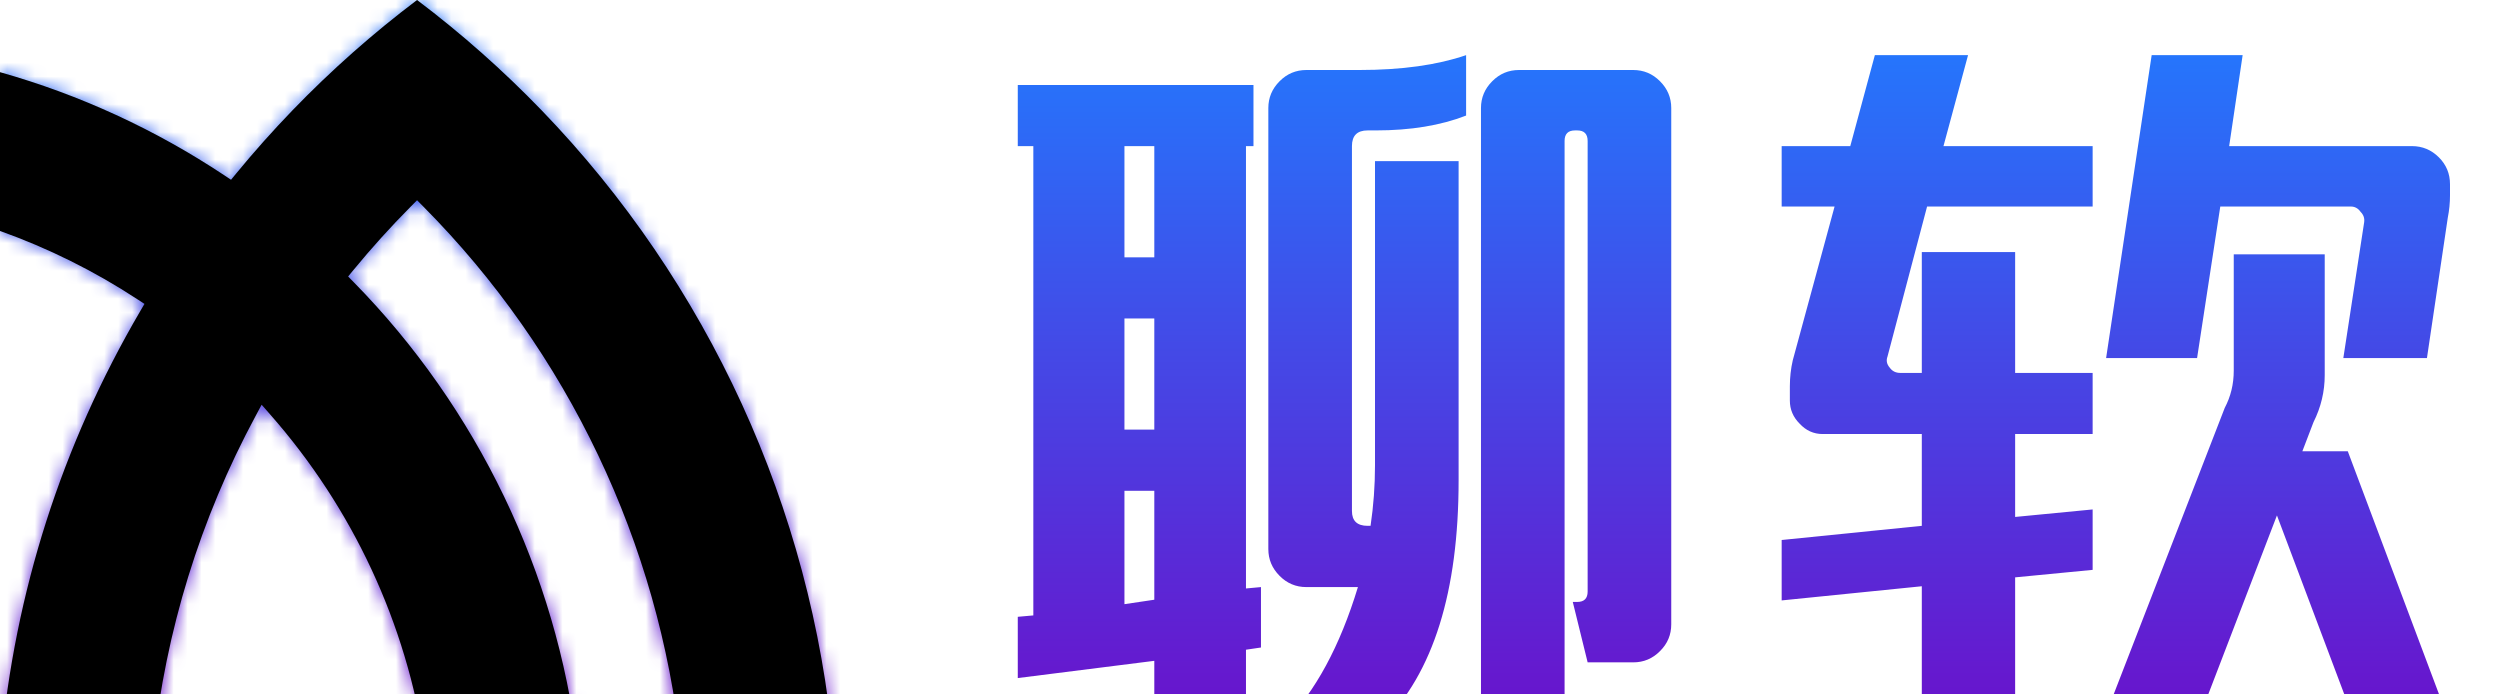 <svg version="1.0" xmlns="http://www.w3.org/2000/svg" xmlns:xlink="http://www.w3.org/1999/xlink" width="180" height="50"
    viewBox="0, 0 ,180, 50" color-interpolation-filters="sRGB">
    <g>
        <g mask="url(#188f2668-c7f4-4fce-9516-d8ebbdcb1f01)">
            <svg version="1.1" id="Capa_1" xmlns="http://www.w3.org/2000/svg" xmlns:xlink="http://www.w3.org/1999/xlink"
                viewBox="0 0 70 70" xml:space="preserve">
                <g>
                    <g>
                        <path
                            d="M46.753,4.856c-4.946,3.732-9.637,7.884-13.949,12.351c-2.197,2.275-4.327,4.665-6.331,7.103L25.9,25.008l-0.752-0.5 C17.382,19.355,8.927,15.468,0,12.945v17.802c5.409,1.929,10.588,4.503,15.401,7.656l0.795,0.521l-0.479,0.82 C6.918,54.786,1.66,71.204,0.083,88.563h17.109c1.39-13.046,5.242-25.512,11.455-37.066l0.682-1.268l0.95,1.08 c9.286,10.557,15.271,23.422,17.34,37.254h17.115C62.372,69.04,53.492,50.586,39.656,36.491l-0.629-0.641l0.57-0.694 c2.02-2.461,4.188-4.862,6.446-7.137l0.71-0.715l0.71,0.715C63.656,44.331,73.88,65.801,76.314,88.562h17.104 c-2.437-26.7-14.028-52.003-32.717-71.357C56.391,12.741,51.701,8.589,46.753,4.856z">
                        </path>
                    </g>
                </g>
            </svg>
            <rect width="70" height="50" fill="url(#tcf7QVZ0SzAxEguD8xS0T)" style="pointer-events: none;"></rect>
        </g>
        <g transform="translate(70,50)">
            <g fill="url(#c14d6b81-c54b-49bd-9ab5-6be70a37c344)" class="tp-name iconsvg-namesvg">
                <g>
                    <g>
                        <path
                            d="M19.71-7.63L19.71-39.48 20.25-39.48 20.25-43.88 3.28-43.88 3.28-39.48 4.4-39.48 4.4-5.69 3.28-5.59 3.28-1.18 13.11-2.42 13.11 2.09 19.71 2.09 19.71-3.22 20.79-3.38 20.79-7.73 19.71-7.63ZM10.96-19.07L10.96-27.07 13.11-27.07 13.11-19.07 10.96-19.07ZM10.96-39.48L13.11-39.48 13.11-31.47 10.96-31.47 10.96-39.48ZM10.96-6.5L10.96-14.66 13.11-14.66 13.11-6.82 10.96-6.5ZM47.59-44.96L39.37-44.96Q38.24-44.96 37.44-44.15L37.44-44.15Q36.63-43.34 36.63-42.22L36.63-42.22 36.63 2.09 42.65 2.09 42.65-39.85Q42.65-40.61 43.4-40.61L43.4-40.61 43.56-40.61Q44.31-40.61 44.31-39.85L44.31-39.85 44.31-7.41Q44.31-6.66 43.56-6.66L43.56-6.66 43.24-6.66 44.31-2.31 47.59-2.31Q48.72-2.31 49.52-3.12L49.52-3.12Q50.33-3.92 50.33-5.05L50.33-5.05 50.33-42.22Q50.33-43.34 49.52-44.15L49.52-44.15Q48.72-44.96 47.59-44.96L47.59-44.96ZM27.88-44.96L24.06-44.96Q22.93-44.96 22.13-44.15L22.13-44.15Q21.32-43.34 21.32-42.22L21.32-42.22 21.32-10.47Q21.32-9.35 22.13-8.54L22.13-8.54Q22.93-7.73 24.06-7.73L24.06-7.73 27.77-7.73Q25.83-1.34 22.45 2.09L22.45 2.09 29.54 2.09Q35.02-3.38 35.02-15.42L35.02-15.42 35.02-38.4 29-38.4 29-16.49Q29-14.29 28.68-12.14L28.68-12.14 28.47-12.14Q27.34-12.14 27.34-13.21L27.34-13.21 27.34-39.48Q27.34-40.61 28.47-40.61L28.47-40.61 29.06-40.61Q32.82-40.61 35.56-41.68L35.56-41.68 35.56-46.03Q32.44-44.96 27.88-44.96L27.88-44.96ZM68.37-7.79L68.37 2.09 75.09 2.09 75.09-8.43 80.67-8.97 80.67-13.32 75.09-12.78 75.09-18.75 80.67-18.75 80.67-23.15 75.09-23.15 75.09-31.85 68.37-31.85 68.37-23.15 66.82-23.15Q66.33-23.15 66.06-23.53L66.06-23.53Q65.74-23.9 65.9-24.33L65.9-24.33 68.75-35.13 80.67-35.13 80.67-39.48 69.93-39.48 71.7-46.03 64.99-46.03 63.22-39.48 58.28-39.48 58.28-35.13 62.09-35.13 59.08-24.06Q58.87-23.15 58.87-22.18L58.87-22.18 58.87-21.16Q58.87-20.2 59.57-19.5L59.57-19.5Q60.26-18.75 61.23-18.75L61.23-18.75 68.37-18.75 68.37-12.14 58.28-11.12 58.28-6.77 68.37-7.79ZM91.47-46.03L84.92-46.03 81.64-24.22 88.19-24.22 89.86-35.13 99.26-35.13Q99.69-35.13 99.96-34.75L99.96-34.75Q100.28-34.43 100.22-34L100.22-34 98.72-24.22 104.74-24.22 106.24-34.32Q106.4-35.13 106.4-35.93L106.4-35.93 106.4-36.74Q106.4-37.87 105.6-38.67L105.6-38.67Q104.79-39.48 103.66-39.48L103.66-39.48 90.5-39.48 91.47-46.03ZM81.37 2.09L88.19 2.09 93.94-12.89 99.58 2.09 106.4 2.09 99.04-17.51 95.77-17.51 96.57-19.6Q97.38-21.22 97.38-22.99L97.38-22.99 97.38-31.69 90.83-31.69 90.83-23.31Q90.83-21.86 90.18-20.63L90.18-20.63 81.37 2.09Z">
                        </path>
                    </g>
                </g>
            </g>
        </g>
    </g>
    <defs>
        <linearGradient x1="0" y1="1" x2="0" y2="0" id="c14d6b81-c54b-49bd-9ab5-6be70a37c344">
            <stop offset="0%" stop-color="#6a12cb"></stop>
            <stop offset="100%" stop-color="#2575fc"></stop>
        </linearGradient>
        <filter id="42443b3f1de60f6b6fd3b6a9844b4764" filterUnits="objectBoundingBox">
            <feColorMatrix type="matrix" values="0 0 0 0 0.996  0 0 0 0 0.996  0 0 0 0 0.996  0 0 0 1 0">
            </feColorMatrix>
        </filter>
    </defs>
    <defs>
        <filter id="64ede823-1ee4-4fb3-839f-34068e114ae6" filterUnits="userSpaceOnUse">
            <feColorMatrix type="matrix" values="0 0 0 0 0.996  0 0 0 0 0.996  0 0 0 0 0.996  0 0 0 1 0">
            </feColorMatrix>
        </filter>
        <linearGradient x1="0" y1="1" x2="0" y2="0" id="tcf7QVZ0SzAxEguD8xS0T">
            <stop offset="0%" stop-color="#6a12cb"></stop>
            <stop offset="100%" stop-color="#2575fc"></stop>
        </linearGradient>
        <filter id="42443b3f1de60f6b6fd3b6a9844b4764" filterUnits="objectBoundingBox">
            <feColorMatrix type="matrix" values="0 0 0 0 0.996  0 0 0 0 0.996  0 0 0 0 0.996  0 0 0 1 0">
            </feColorMatrix>
        </filter>
    </defs>
    <mask id="188f2668-c7f4-4fce-9516-d8ebbdcb1f01">
        <g filter="url(#64ede823-1ee4-4fb3-839f-34068e114ae6)" class="iconsvg-imagesvg">
            <g>
                <rect fill="#6a12cb" fill-opacity="0" stroke-width="2" x="0" y="0" width="60"
                    height="53.763" class="image-rect"></rect> <svg x="0" y="0" width="60"
                    height="53.763" filtersec="colorsf3510101879" class="image-svg-svg primary"
                    style="overflow: visible;"><svg version="1.1" id="Capa_1" xmlns="http://www.w3.org/2000/svg"
                        xmlns:xlink="http://www.w3.org/1999/xlink" x="0px" y="0px"
                        viewBox="0 4.856 93.418 83.707" xml:space="preserve">
                        <g>
                            <g>
                                <path
                                    d="M46.753,4.856c-4.946,3.732-9.637,7.884-13.949,12.351c-2.197,2.275-4.327,4.665-6.331,7.103L25.9,25.008l-0.752-0.5 C17.382,19.355,8.927,15.468,0,12.945v17.802c5.409,1.929,10.588,4.503,15.401,7.656l0.795,0.521l-0.479,0.82 C6.918,54.786,1.66,71.204,0.083,88.563h17.109c1.39-13.046,5.242-25.512,11.455-37.066l0.682-1.268l0.95,1.08 c9.286,10.557,15.271,23.422,17.34,37.254h17.115C62.372,69.04,53.492,50.586,39.656,36.491l-0.629-0.641l0.57-0.694 c2.02-2.461,4.188-4.862,6.446-7.137l0.71-0.715l0.71,0.715C63.656,44.331,73.88,65.801,76.314,88.562h17.104 c-2.437-26.7-14.028-52.003-32.717-71.357C56.391,12.741,51.701,8.589,46.753,4.856z">
                                </path>
                            </g>
                        </g>
                    </svg></svg>
                <defs>
                    <filter id="colors6541233024">
                        <feColorMatrix type="matrix"
                            values="0 0 0 0 0  0 0 0 0 0.785  0 0 0 0 0.996  0 0 0 1 0"
                            class="icon-fecolormatrix"></feColorMatrix>
                    </filter>
                    <filter id="colorsf3510101879">
                        <feColorMatrix type="matrix"
                            values="0 0 0 0 0.996  0 0 0 0 0.996  0 0 0 0 0.996  0 0 0 1 0"
                            class="icon-fecolormatrix"></feColorMatrix>
                    </filter>
                    <filter id="colorsb2277804337">
                        <feColorMatrix type="matrix" values="0 0 0 0 0  0 0 0 0 0  0 0 0 0 0  0 0 0 1 0"
                            class="icon-fecolormatrix">
                        </feColorMatrix>
                    </filter>
                </defs>
            </g>
        </g>
    </mask>
</svg>